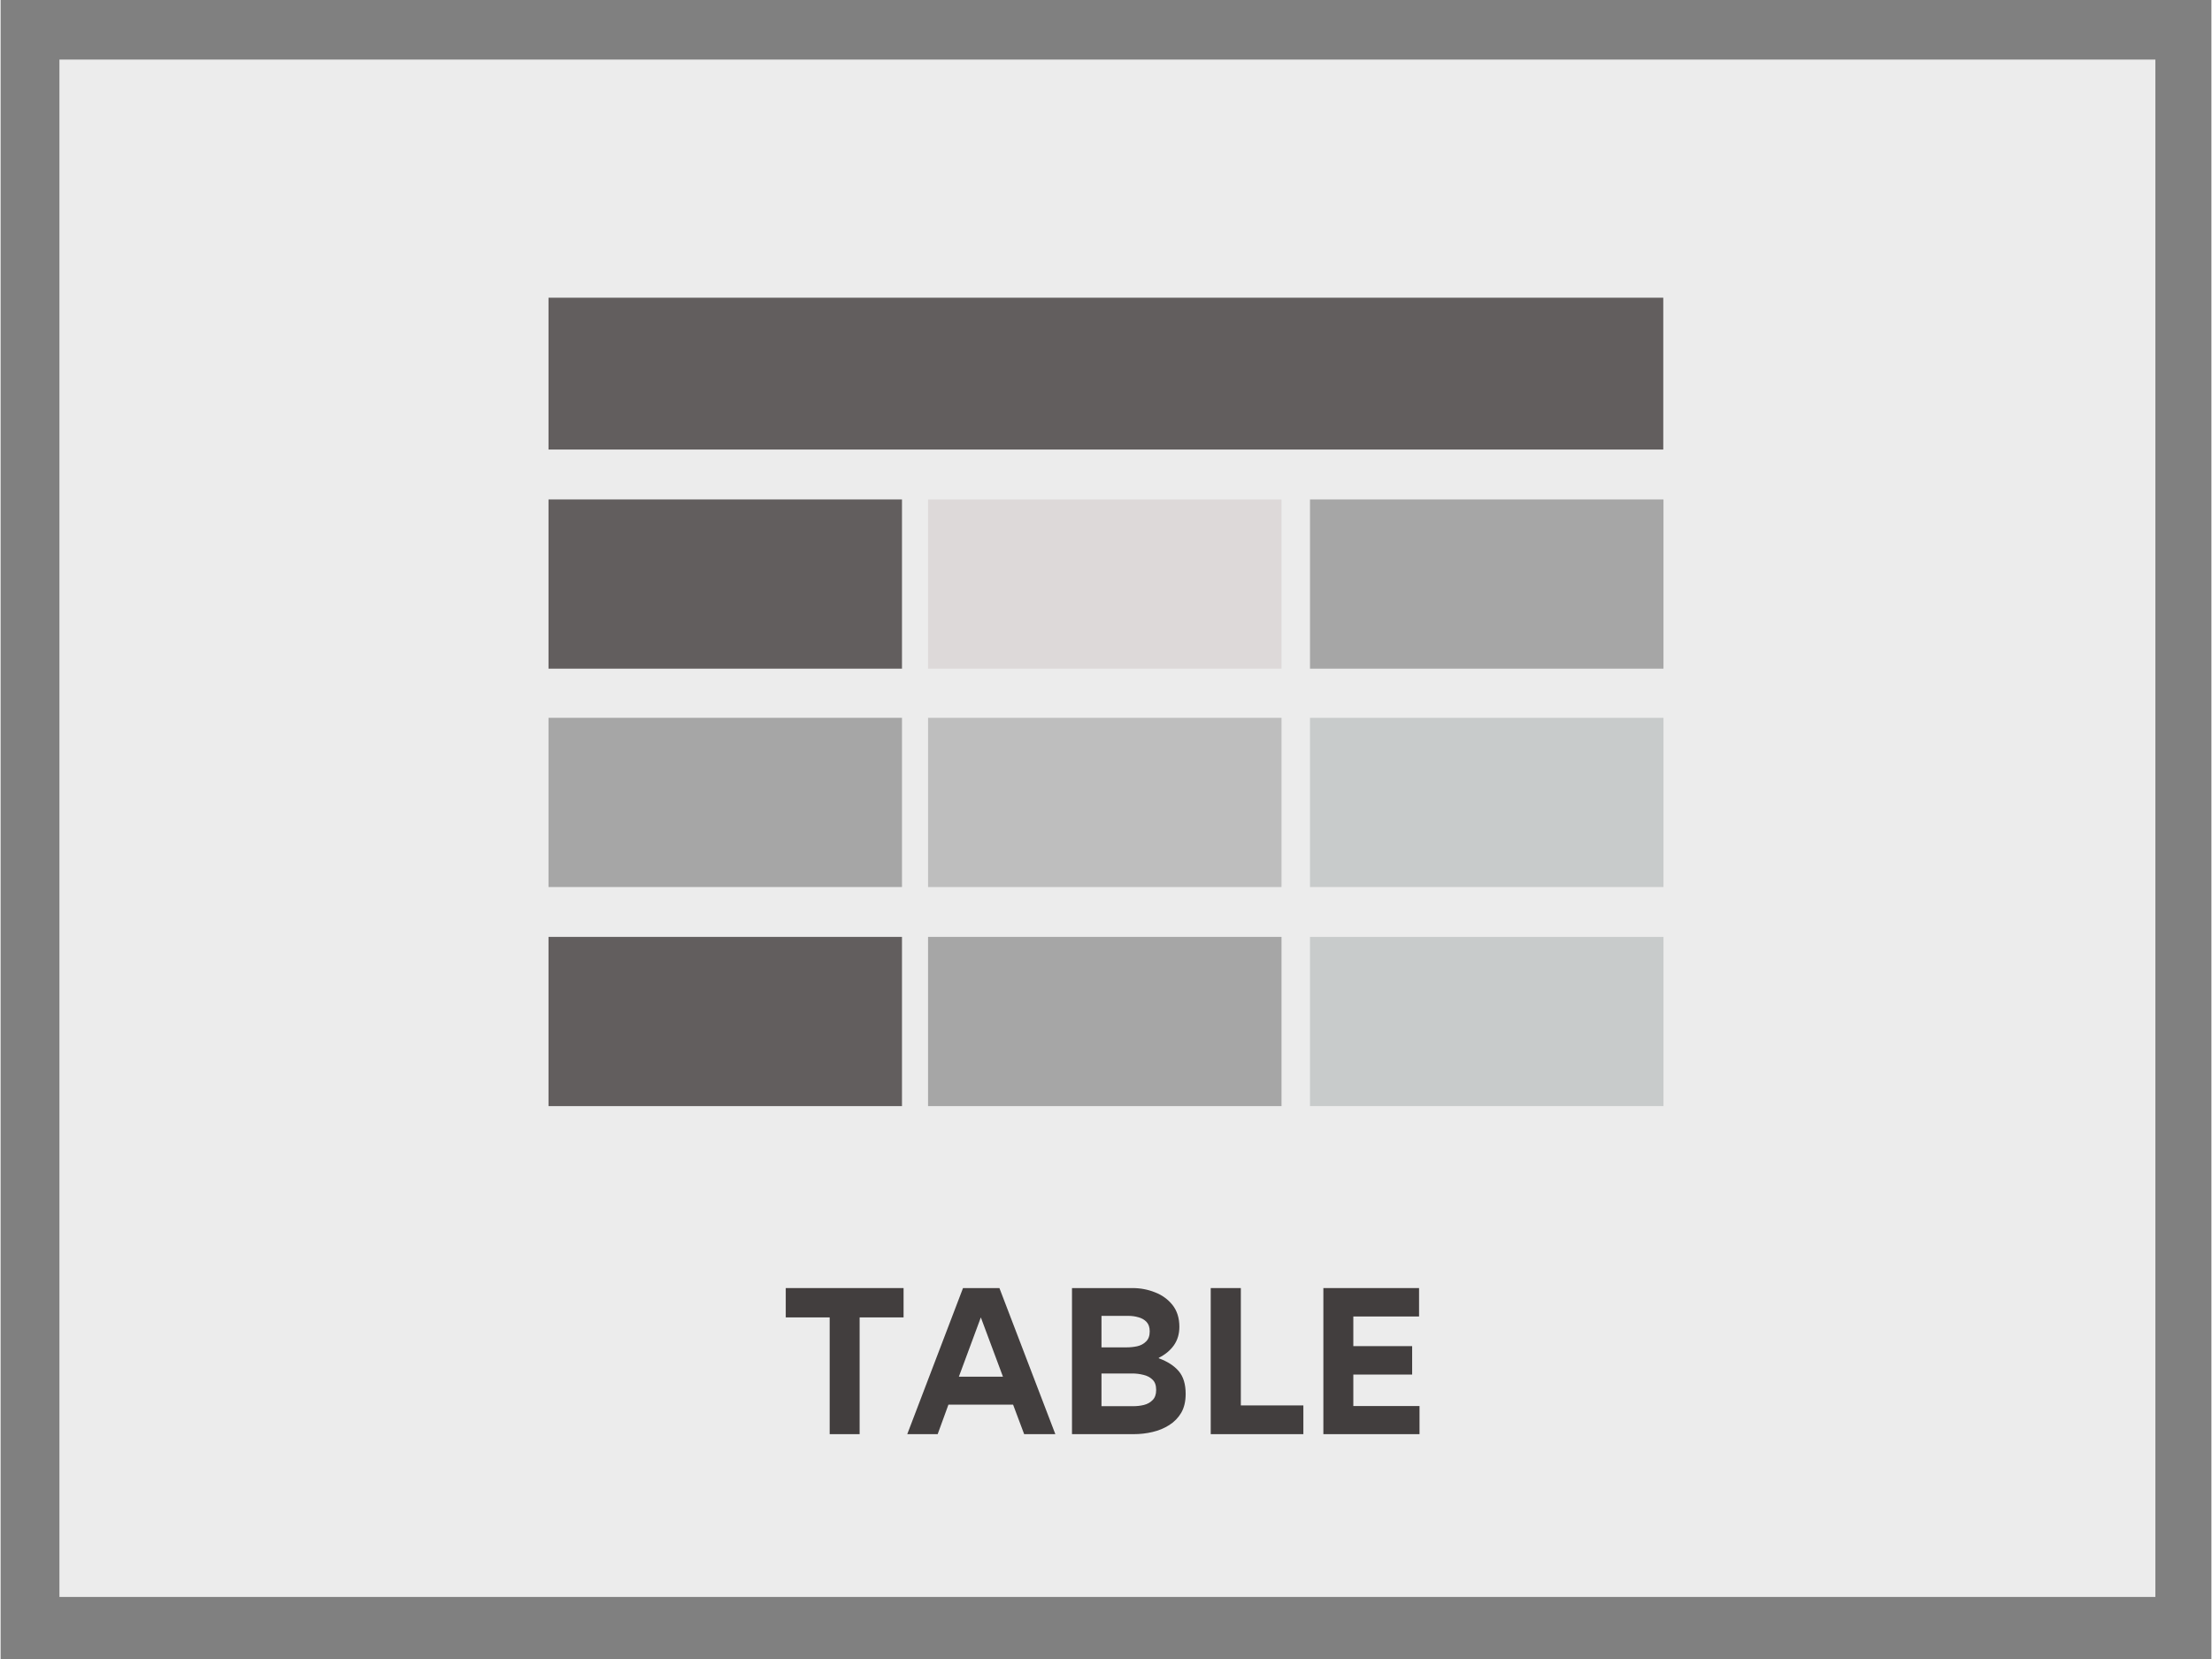 <svg xmlns="http://www.w3.org/2000/svg" xmlns:xlink="http://www.w3.org/1999/xlink" width="300" zoomAndPan="magnify" viewBox="0 0 224.88 168.75" height="225" preserveAspectRatio="xMidYMid meet" version="1.0"><rect x="0" y="0" width="224.88" height="168.75" fill="#808080" stroke="none"/><defs><g/><clipPath id="cd25f5f804"><path d="M 5.984 6.059 L 219.188 6.059 L 219.188 162.441 L 5.984 162.441 Z M 5.984 6.059 " clip-rule="nonzero"/></clipPath><clipPath id="157ff924b2"><path d="M 55.734 50.801 L 91.688 50.801 L 91.688 68.016 L 55.734 68.016 Z M 55.734 50.801 " clip-rule="nonzero"/></clipPath><clipPath id="b19ca97fd7"><path d="M 94.34 50.801 L 130.293 50.801 L 130.293 68.016 L 94.34 68.016 Z M 94.34 50.801 " clip-rule="nonzero"/></clipPath><clipPath id="857df97e8b"><path d="M 133.191 50.801 L 169.145 50.801 L 169.145 68.016 L 133.191 68.016 Z M 133.191 50.801 " clip-rule="nonzero"/></clipPath><clipPath id="5f6005b372"><path d="M 55.734 73.012 L 91.688 73.012 L 91.688 90.227 L 55.734 90.227 Z M 55.734 73.012 " clip-rule="nonzero"/></clipPath><clipPath id="d0aa3f32f0"><path d="M 94.34 73.012 L 130.293 73.012 L 130.293 90.227 L 94.34 90.227 Z M 94.34 73.012 " clip-rule="nonzero"/></clipPath><clipPath id="3aad669ff0"><path d="M 133.191 73.012 L 169.145 73.012 L 169.145 90.227 L 133.191 90.227 Z M 133.191 73.012 " clip-rule="nonzero"/></clipPath><clipPath id="d8a2250490"><path d="M 55.734 30.281 L 169.145 30.281 L 169.145 45.727 L 55.734 45.727 Z M 55.734 30.281 " clip-rule="nonzero"/></clipPath><clipPath id="915cd9ff53"><path d="M 55.734 95.297 L 91.688 95.297 L 91.688 112.512 L 55.734 112.512 Z M 55.734 95.297 " clip-rule="nonzero"/></clipPath><clipPath id="d2bcb1d3a3"><path d="M 94.34 95.297 L 130.293 95.297 L 130.293 112.512 L 94.34 112.512 Z M 94.34 95.297 " clip-rule="nonzero"/></clipPath><clipPath id="4da45206e8"><path d="M 133.191 95.297 L 169.145 95.297 L 169.145 112.512 L 133.191 112.512 Z M 133.191 95.297 " clip-rule="nonzero"/></clipPath></defs><g clip-path="url(#cd25f5f804)"><path fill="#ececec" d="M 5.984 6.059 L 219.18 6.059 L 219.18 162.441 L 5.984 162.441 Z M 5.984 6.059 " fill-opacity="1" fill-rule="nonzero"/></g><g fill="#423e3e" fill-opacity="1"><g transform="translate(79.474, 145.879)"><g><path d="M 4.859 0 L 4.859 -11.875 L 0.391 -11.875 L 0.391 -14.859 L 12.375 -14.859 L 12.375 -11.875 L 7.906 -11.875 L 7.906 0 Z M 4.859 0 "/></g></g></g><g fill="#423e3e" fill-opacity="1"><g transform="translate(92.24, 145.879)"><g><path d="M 3.078 0 L -0.016 0 L 5.656 -14.859 L 9.359 -14.859 L 15.047 0 L 11.875 0 L 10.75 -3 L 4.172 -3 Z M 7.469 -11.875 L 5.234 -5.844 L 9.719 -5.844 Z M 7.469 -11.875 "/></g></g></g><g fill="#423e3e" fill-opacity="1"><g transform="translate(107.262, 145.879)"><g><path d="M 13.281 -4.094 C 13.281 -3.332 13.129 -2.691 12.828 -2.172 C 12.523 -1.66 12.117 -1.242 11.609 -0.922 C 11.098 -0.598 10.531 -0.363 9.906 -0.219 C 9.281 -0.07 8.641 0 7.984 0 L 1.719 0 L 1.719 -14.859 L 7.891 -14.859 C 8.691 -14.859 9.453 -14.711 10.172 -14.422 C 10.898 -14.141 11.492 -13.707 11.953 -13.125 C 12.41 -12.539 12.641 -11.805 12.641 -10.922 C 12.641 -10.191 12.453 -9.562 12.078 -9.031 C 11.703 -8.508 11.191 -8.086 10.547 -7.766 L 10.547 -7.719 C 11.43 -7.395 12.109 -6.957 12.578 -6.406 C 13.047 -5.852 13.281 -5.082 13.281 -4.094 Z M 9.625 -10.453 C 9.625 -10.867 9.516 -11.191 9.297 -11.422 C 9.078 -11.648 8.801 -11.805 8.469 -11.891 C 8.145 -11.984 7.812 -12.031 7.469 -12.031 L 4.719 -12.031 L 4.719 -8.828 L 7.266 -8.828 C 7.629 -8.828 7.988 -8.863 8.344 -8.938 C 8.707 -9.02 9.008 -9.18 9.25 -9.422 C 9.5 -9.66 9.625 -10.004 9.625 -10.453 Z M 10.281 -4.5 C 10.281 -4.969 10.156 -5.316 9.906 -5.547 C 9.664 -5.785 9.359 -5.945 8.984 -6.031 C 8.609 -6.125 8.234 -6.172 7.859 -6.172 L 4.719 -6.172 L 4.719 -2.844 L 7.953 -2.844 C 8.316 -2.844 8.676 -2.883 9.031 -2.969 C 9.395 -3.062 9.691 -3.227 9.922 -3.469 C 10.16 -3.707 10.281 -4.051 10.281 -4.5 Z M 10.281 -4.5 "/></g></g></g><g fill="#423e3e" fill-opacity="1"><g transform="translate(121.374, 145.879)"><g><path d="M 1.719 -14.859 L 4.781 -14.859 L 4.781 -2.922 L 11.141 -2.922 L 11.141 0 L 1.719 0 Z M 1.719 -14.859 "/></g></g></g><g fill="#423e3e" fill-opacity="1"><g transform="translate(132.831, 145.879)"><g><path d="M 1.719 -14.859 L 11.453 -14.859 L 11.453 -11.969 L 4.766 -11.969 L 4.766 -8.953 L 10.75 -8.953 L 10.75 -6.062 L 4.766 -6.062 L 4.766 -2.859 L 11.5 -2.859 L 11.5 0 L 1.719 0 Z M 1.719 -14.859 "/></g></g></g><g clip-path="url(#157ff924b2)"><path fill="#625e5e" d="M 55.734 50.801 L 91.707 50.801 L 91.707 68.016 L 55.734 68.016 Z M 55.734 50.801 " fill-opacity="1" fill-rule="nonzero"/></g><g clip-path="url(#b19ca97fd7)"><path fill="#ddd9d9" d="M 94.34 50.801 L 130.312 50.801 L 130.312 68.016 L 94.34 68.016 Z M 94.34 50.801 " fill-opacity="1" fill-rule="nonzero"/></g><g clip-path="url(#857df97e8b)"><path fill="#a6a6a6" d="M 133.191 50.801 L 169.164 50.801 L 169.164 68.016 L 133.191 68.016 Z M 133.191 50.801 " fill-opacity="1" fill-rule="nonzero"/></g><g clip-path="url(#5f6005b372)"><path fill="#a6a6a6" d="M 55.734 73.012 L 91.707 73.012 L 91.707 90.227 L 55.734 90.227 Z M 55.734 73.012 " fill-opacity="1" fill-rule="nonzero"/></g><g clip-path="url(#d0aa3f32f0)"><path fill="#bebebe" d="M 94.34 73.012 L 130.312 73.012 L 130.312 90.227 L 94.34 90.227 Z M 94.34 73.012 " fill-opacity="1" fill-rule="nonzero"/></g><g clip-path="url(#3aad669ff0)"><path fill="#c8cbcb" d="M 133.191 73.012 L 169.164 73.012 L 169.164 90.227 L 133.191 90.227 Z M 133.191 73.012 " fill-opacity="1" fill-rule="nonzero"/></g><g clip-path="url(#d8a2250490)"><path fill="#625e5e" d="M 55.734 30.281 L 169.125 30.281 L 169.125 45.727 L 55.734 45.727 Z M 55.734 30.281 " fill-opacity="1" fill-rule="nonzero"/></g><g clip-path="url(#915cd9ff53)"><path fill="#625e5e" d="M 55.734 95.297 L 91.707 95.297 L 91.707 112.512 L 55.734 112.512 Z M 55.734 95.297 " fill-opacity="1" fill-rule="nonzero"/></g><g clip-path="url(#d2bcb1d3a3)"><path fill="#a6a6a6" d="M 94.34 95.297 L 130.312 95.297 L 130.312 112.512 L 94.34 112.512 Z M 94.34 95.297 " fill-opacity="1" fill-rule="nonzero"/></g><g clip-path="url(#4da45206e8)"><path fill="#c8cbcb" d="M 133.191 95.297 L 169.164 95.297 L 169.164 112.512 L 133.191 112.512 Z M 133.191 95.297 " fill-opacity="1" fill-rule="nonzero"/></g></svg>